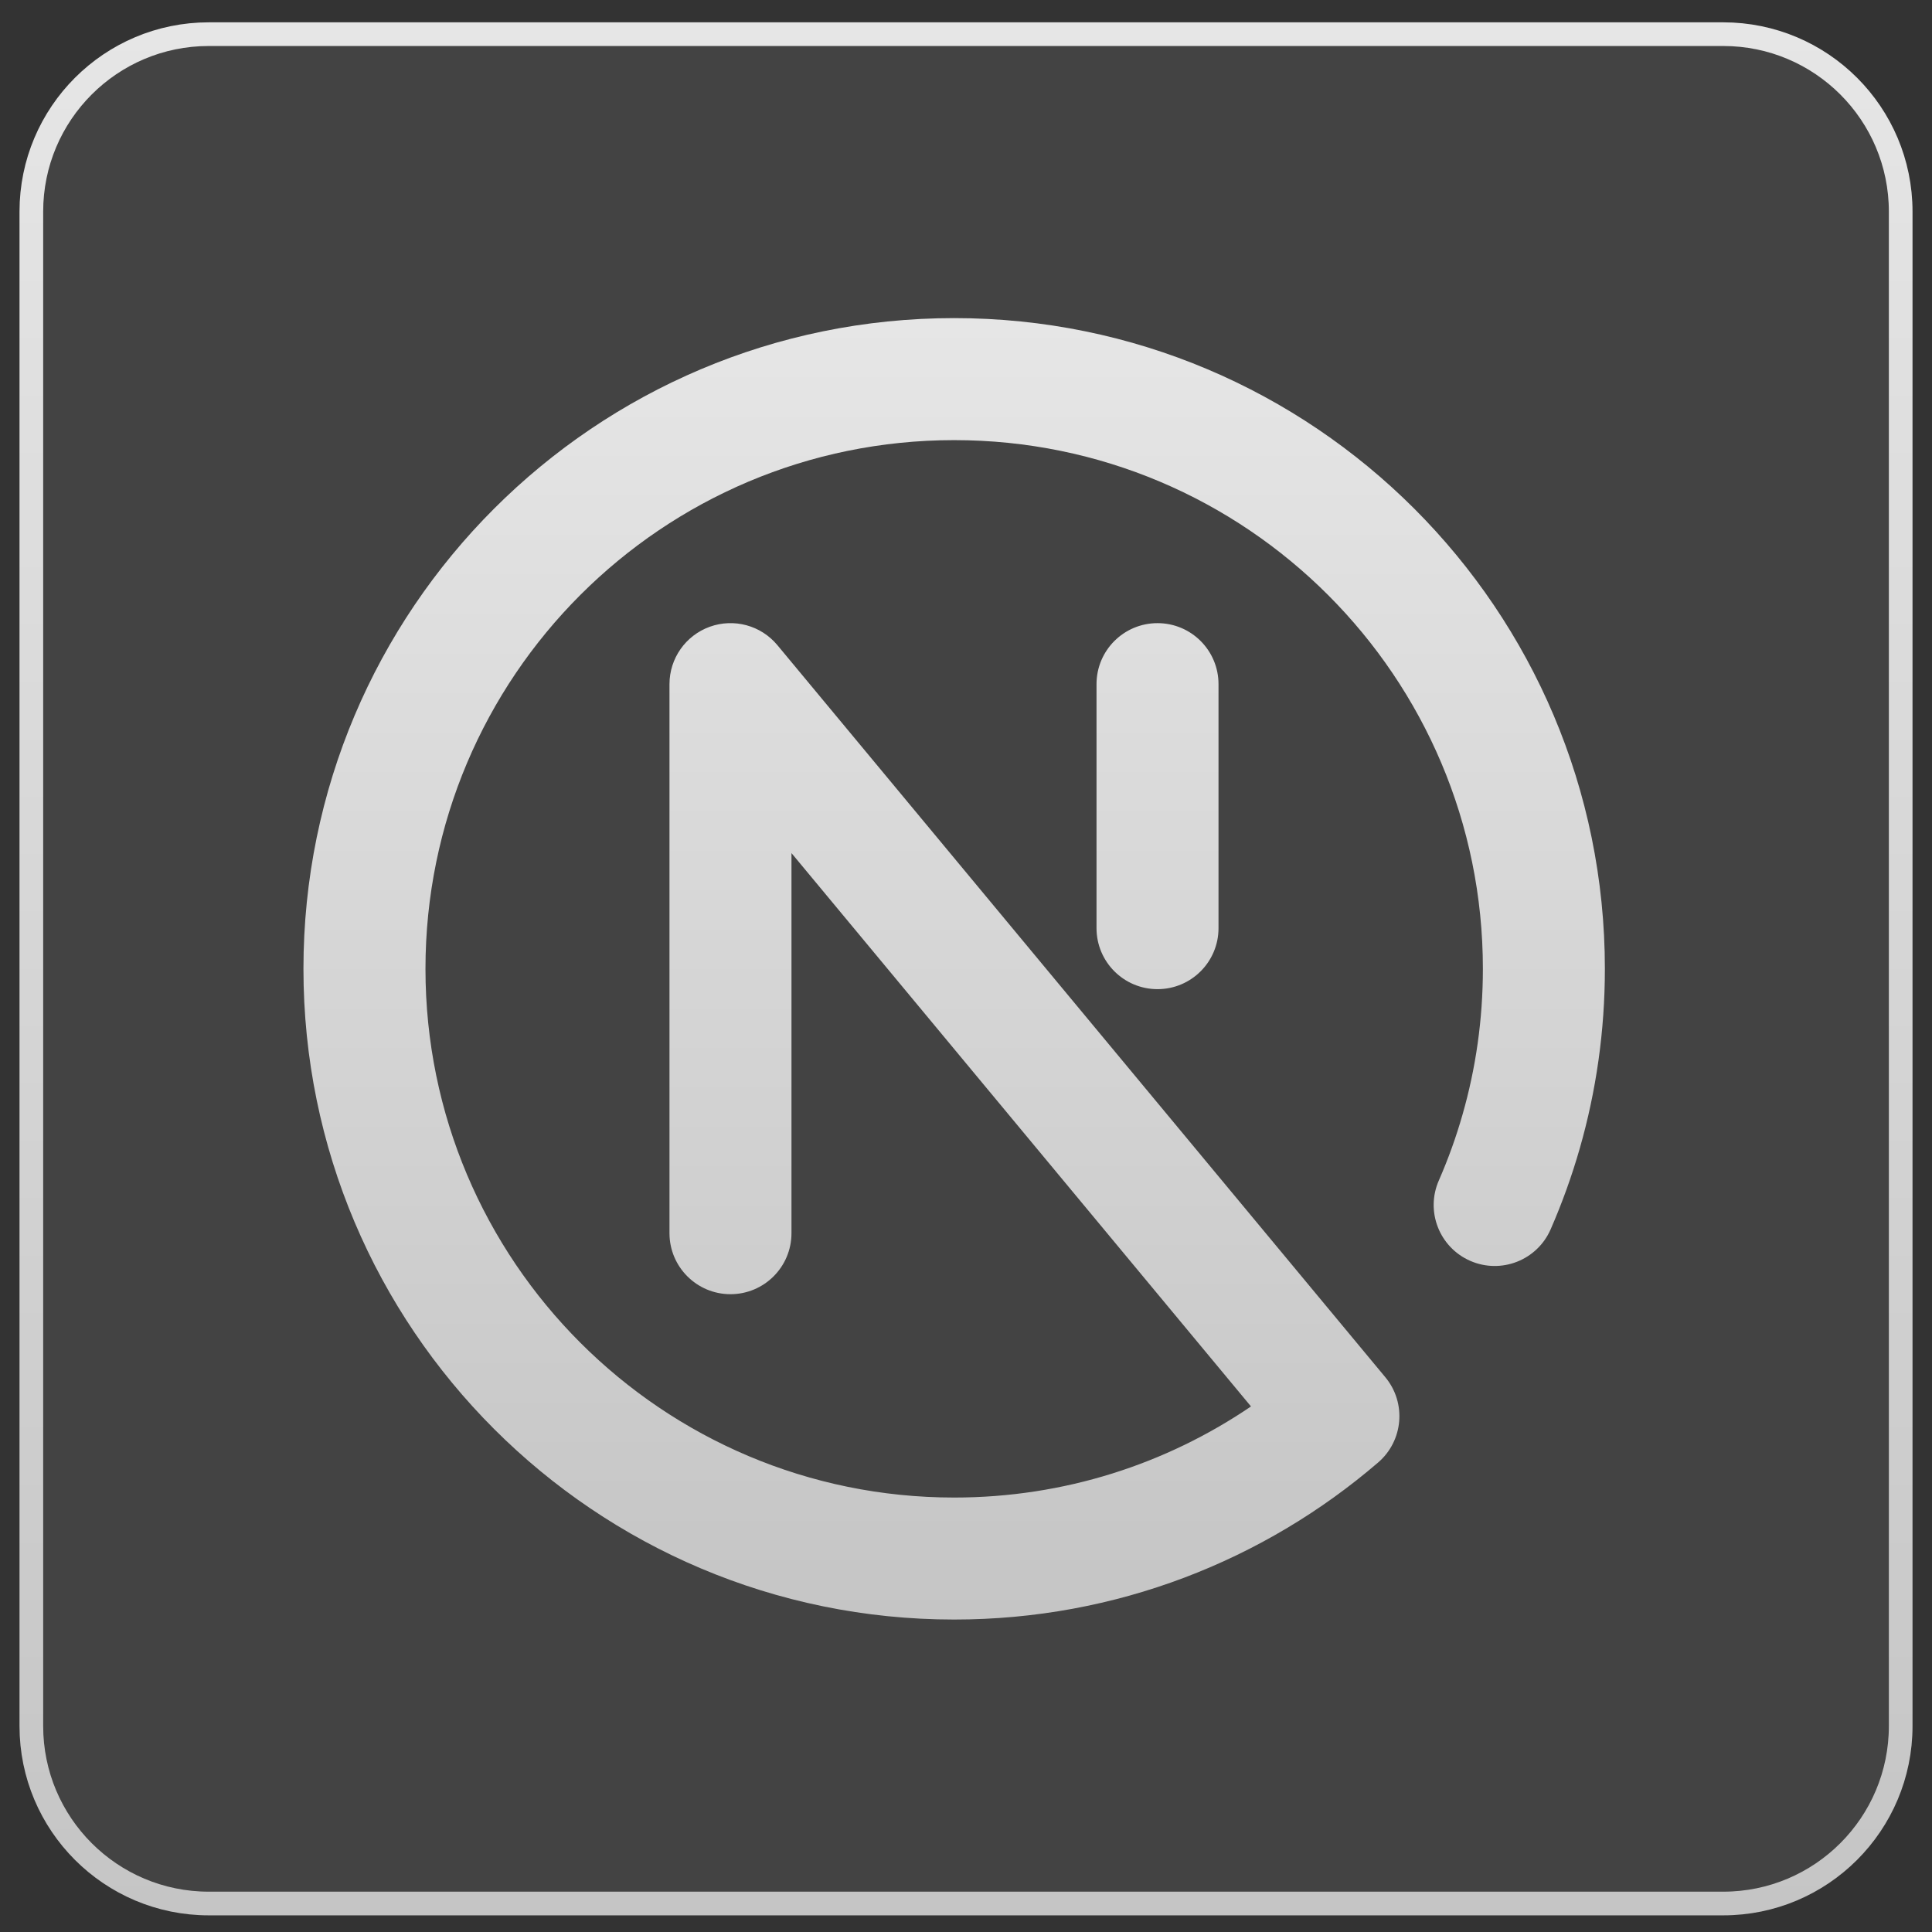 <svg width="63" height="63" viewBox="0 0 63 63" fill="none" xmlns="http://www.w3.org/2000/svg">
<rect x="0" y="0" width="63" height="63" fill="#333333" stroke="none"/>
<path d="M6.809 1.114H56.192C59.388 1.114 61.979 3.705 61.979 6.901V56.284C61.979 59.48 59.388 62.071 56.192 62.071H6.809C3.613 62.071 1.022 59.48 1.022 56.284V6.901C1.022 3.705 3.613 1.114 6.809 1.114Z" fill="white" fill-opacity="0.08"/>
<path d="M6.809 1.114H56.192C59.388 1.114 61.979 3.705 61.979 6.901V56.284C61.979 59.48 59.388 62.071 56.192 62.071H6.809C3.613 62.071 1.022 59.48 1.022 56.284V6.901C1.022 3.705 3.613 1.114 6.809 1.114Z" stroke="url(#paint0_linear_131_211)" stroke-width="0.772"/>
<path fill-rule="evenodd" clip-rule="evenodd" d="M31.114 14.352C21.592 14.352 13.874 22.071 13.874 31.592C13.874 41.114 21.592 48.833 31.114 48.833C34.703 48.833 38.034 47.738 40.793 45.862L25.809 27.818V40.213C25.809 41.311 24.919 42.202 23.82 42.202C22.721 42.202 21.831 41.311 21.831 40.213V22.309C21.831 21.471 22.356 20.723 23.144 20.438C23.933 20.153 24.815 20.393 25.35 21.038L45.174 44.91C45.867 45.745 45.763 46.981 44.94 47.689C41.228 50.88 36.394 52.811 31.114 52.811C19.395 52.811 9.895 43.311 9.895 31.592C9.895 19.873 19.395 10.373 31.114 10.373C42.833 10.373 52.333 19.873 52.333 31.592C52.333 33.62 52.048 35.584 51.515 37.445C51.255 38.353 50.936 39.236 50.563 40.09C50.122 41.096 48.95 41.555 47.943 41.115C46.936 40.675 46.477 39.502 46.918 38.495C47.221 37.802 47.48 37.086 47.69 36.349C48.123 34.841 48.355 33.245 48.355 31.592C48.355 22.071 40.636 14.352 31.114 14.352ZM37.745 20.32C38.844 20.32 39.734 21.21 39.734 22.309V30.266C39.734 31.365 38.844 32.255 37.745 32.255C36.646 32.255 35.756 31.365 35.756 30.266V22.309C35.756 21.21 36.646 20.32 37.745 20.32Z" fill="url(#paint1_linear_131_211)"/>
<defs>
<linearGradient id="paint0_linear_131_211" x1="31.5" y1="0.728" x2="31.5" y2="62.456" gradientUnits="userSpaceOnUse">
<stop stop-color="#E6E6E6"/>
<stop offset="1" stop-color="#C5C5C5"/>
</linearGradient>
<linearGradient id="paint1_linear_131_211" x1="31.114" y1="10.373" x2="31.114" y2="52.811" gradientUnits="userSpaceOnUse">
<stop stop-color="#E6E6E6"/>
<stop offset="1" stop-color="#C5C5C5"/>
</linearGradient>
</defs>
</svg>
